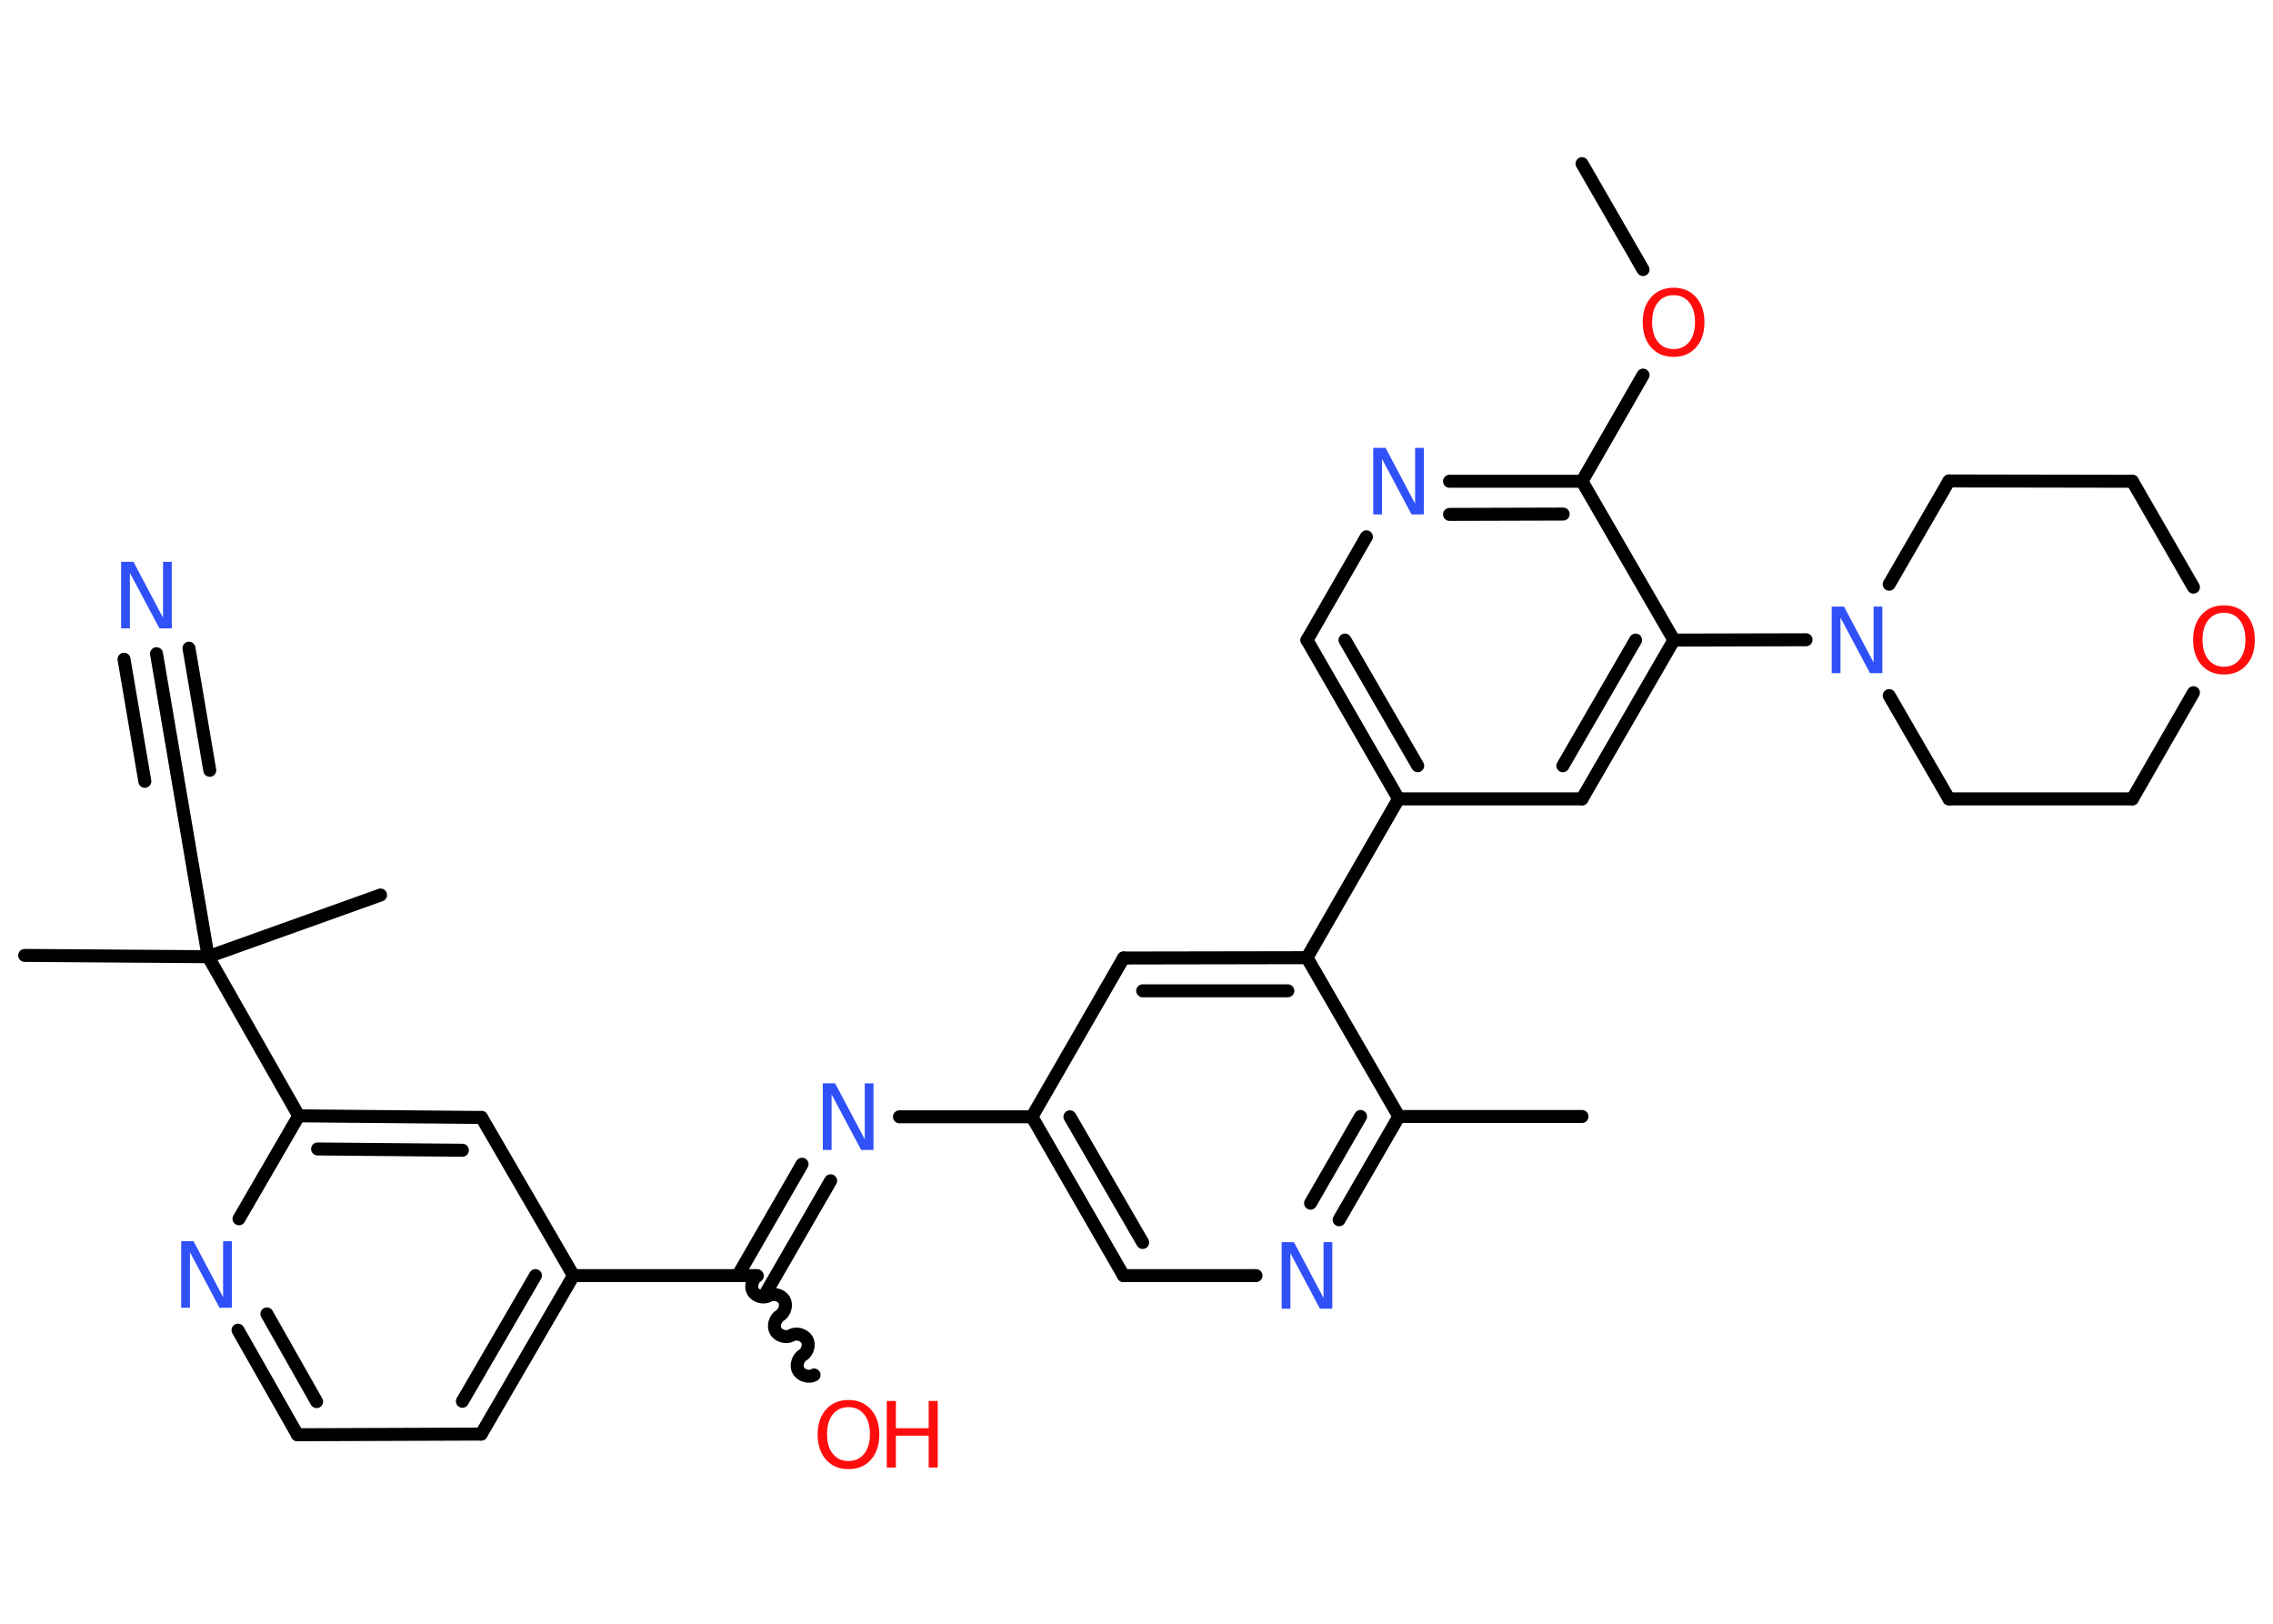 <?xml version='1.0' encoding='UTF-8'?>
<!DOCTYPE svg PUBLIC "-//W3C//DTD SVG 1.1//EN" "http://www.w3.org/Graphics/SVG/1.1/DTD/svg11.dtd">
<svg version='1.2' xmlns='http://www.w3.org/2000/svg' xmlns:xlink='http://www.w3.org/1999/xlink' width='70.0mm' height='50.0mm' viewBox='0 0 70.0 50.0'>
  <desc>Generated by the Chemistry Development Kit (http://github.com/cdk)</desc>
  <g stroke-linecap='round' stroke-linejoin='round' stroke='#000000' stroke-width='.4' fill='#3050F8'>
    <rect x='.0' y='.0' width='70.0' height='50.0' fill='#FFFFFF' stroke='none'/>
    <g id='mol1' class='mol'>
      <line id='mol1bnd1' class='bond' x1='48.72' y1='5.04' x2='50.6' y2='8.3'/>
      <line id='mol1bnd2' class='bond' x1='50.6' y1='11.55' x2='48.72' y2='14.82'/>
      <g id='mol1bnd3' class='bond'>
        <line x1='48.72' y1='14.82' x2='44.64' y2='14.82'/>
        <line x1='48.14' y1='15.83' x2='44.64' y2='15.84'/>
      </g>
      <line id='mol1bnd4' class='bond' x1='42.08' y1='16.53' x2='40.25' y2='19.71'/>
      <g id='mol1bnd5' class='bond'>
        <line x1='40.25' y1='19.71' x2='43.07' y2='24.6'/>
        <line x1='41.42' y1='19.71' x2='43.66' y2='23.58'/>
      </g>
      <line id='mol1bnd6' class='bond' x1='43.07' y1='24.6' x2='40.25' y2='29.49'/>
      <g id='mol1bnd7' class='bond'>
        <line x1='40.25' y1='29.49' x2='34.6' y2='29.5'/>
        <line x1='39.66' y1='30.51' x2='35.19' y2='30.51'/>
      </g>
      <line id='mol1bnd8' class='bond' x1='34.6' y1='29.5' x2='31.78' y2='34.39'/>
      <line id='mol1bnd9' class='bond' x1='31.78' y1='34.39' x2='27.7' y2='34.39'/>
      <g id='mol1bnd10' class='bond'>
        <line x1='25.58' y1='36.36' x2='23.6' y2='39.79'/>
        <line x1='24.7' y1='35.85' x2='22.72' y2='39.28'/>
      </g>
      <path id='mol1bnd11' class='bond' d='M25.07 42.34c-.15 .09 -.39 .02 -.48 -.13c-.09 -.15 -.02 -.39 .13 -.48c.15 -.09 .22 -.33 .13 -.48c-.09 -.15 -.33 -.22 -.48 -.13c-.15 .09 -.39 .02 -.48 -.13c-.09 -.15 -.02 -.39 .13 -.48c.15 -.09 .22 -.33 .13 -.48c-.09 -.15 -.33 -.22 -.48 -.13c-.15 .09 -.39 .02 -.48 -.13c-.09 -.15 -.02 -.39 .13 -.48' fill='none' stroke='#000000' stroke-width='.4'/>
      <line id='mol1bnd12' class='bond' x1='23.31' y1='39.28' x2='17.66' y2='39.28'/>
      <g id='mol1bnd13' class='bond'>
        <line x1='14.82' y1='44.16' x2='17.66' y2='39.28'/>
        <line x1='14.24' y1='43.15' x2='16.49' y2='39.28'/>
      </g>
      <line id='mol1bnd14' class='bond' x1='14.82' y1='44.16' x2='9.16' y2='44.18'/>
      <g id='mol1bnd15' class='bond'>
        <line x1='7.33' y1='40.96' x2='9.16' y2='44.18'/>
        <line x1='8.22' y1='40.46' x2='9.75' y2='43.16'/>
      </g>
      <line id='mol1bnd16' class='bond' x1='7.36' y1='37.53' x2='9.2' y2='34.36'/>
      <line id='mol1bnd17' class='bond' x1='9.2' y1='34.36' x2='6.41' y2='29.46'/>
      <line id='mol1bnd18' class='bond' x1='6.41' y1='29.46' x2='.76' y2='29.42'/>
      <line id='mol1bnd19' class='bond' x1='6.41' y1='29.46' x2='11.72' y2='27.56'/>
      <line id='mol1bnd20' class='bond' x1='6.41' y1='29.46' x2='5.46' y2='23.89'/>
      <g id='mol1bnd21' class='bond'>
        <line x1='5.46' y1='23.89' x2='4.82' y2='20.13'/>
        <line x1='4.46' y1='24.06' x2='3.82' y2='20.3'/>
        <line x1='6.46' y1='23.72' x2='5.82' y2='19.96'/>
      </g>
      <g id='mol1bnd22' class='bond'>
        <line x1='14.83' y1='34.41' x2='9.2' y2='34.36'/>
        <line x1='14.24' y1='35.42' x2='9.78' y2='35.38'/>
      </g>
      <line id='mol1bnd23' class='bond' x1='17.66' y1='39.28' x2='14.83' y2='34.41'/>
      <g id='mol1bnd24' class='bond'>
        <line x1='31.78' y1='34.39' x2='34.6' y2='39.28'/>
        <line x1='32.95' y1='34.39' x2='35.19' y2='38.26'/>
      </g>
      <line id='mol1bnd25' class='bond' x1='34.6' y1='39.28' x2='38.68' y2='39.28'/>
      <g id='mol1bnd26' class='bond'>
        <line x1='41.24' y1='37.56' x2='43.08' y2='34.38'/>
        <line x1='40.36' y1='37.05' x2='41.9' y2='34.38'/>
      </g>
      <line id='mol1bnd27' class='bond' x1='40.25' y1='29.49' x2='43.08' y2='34.38'/>
      <line id='mol1bnd28' class='bond' x1='43.08' y1='34.38' x2='48.72' y2='34.38'/>
      <line id='mol1bnd29' class='bond' x1='43.07' y1='24.6' x2='48.72' y2='24.6'/>
      <g id='mol1bnd30' class='bond'>
        <line x1='48.72' y1='24.6' x2='51.55' y2='19.71'/>
        <line x1='48.13' y1='23.58' x2='50.37' y2='19.71'/>
      </g>
      <line id='mol1bnd31' class='bond' x1='48.72' y1='14.82' x2='51.55' y2='19.71'/>
      <line id='mol1bnd32' class='bond' x1='51.55' y1='19.71' x2='55.62' y2='19.7'/>
      <line id='mol1bnd33' class='bond' x1='58.18' y1='17.99' x2='60.02' y2='14.81'/>
      <line id='mol1bnd34' class='bond' x1='60.02' y1='14.81' x2='65.67' y2='14.82'/>
      <line id='mol1bnd35' class='bond' x1='65.67' y1='14.82' x2='67.55' y2='18.08'/>
      <line id='mol1bnd36' class='bond' x1='67.55' y1='21.33' x2='65.67' y2='24.6'/>
      <line id='mol1bnd37' class='bond' x1='65.67' y1='24.6' x2='60.02' y2='24.6'/>
      <line id='mol1bnd38' class='bond' x1='58.18' y1='21.42' x2='60.02' y2='24.6'/>
      <path id='mol1atm2' class='atom' d='M51.54 9.09q-.3 .0 -.48 .22q-.18 .22 -.18 .61q.0 .39 .18 .61q.18 .22 .48 .22q.3 .0 .48 -.22q.18 -.22 .18 -.61q.0 -.39 -.18 -.61q-.18 -.22 -.48 -.22zM51.54 8.86q.43 .0 .69 .29q.26 .29 .26 .77q.0 .49 -.26 .78q-.26 .29 -.69 .29q-.43 .0 -.69 -.29q-.26 -.29 -.26 -.78q.0 -.48 .26 -.77q.26 -.29 .69 -.29z' stroke='none' fill='#FF0D0D'/>
      <path id='mol1atm4' class='atom' d='M42.3 13.79h.37l.91 1.72v-1.72h.27v2.05h-.38l-.91 -1.71v1.71h-.27v-2.05z' stroke='none'/>
      <path id='mol1atm10' class='atom' d='M25.35 33.36h.37l.91 1.72v-1.72h.27v2.05h-.38l-.91 -1.71v1.71h-.27v-2.05z' stroke='none'/>
      <g id='mol1atm12' class='atom'>
        <path d='M26.13 43.33q-.3 .0 -.48 .22q-.18 .22 -.18 .61q.0 .39 .18 .61q.18 .22 .48 .22q.3 .0 .48 -.22q.18 -.22 .18 -.61q.0 -.39 -.18 -.61q-.18 -.22 -.48 -.22zM26.13 43.11q.43 .0 .69 .29q.26 .29 .26 .77q.0 .49 -.26 .78q-.26 .29 -.69 .29q-.43 .0 -.69 -.29q-.26 -.29 -.26 -.78q.0 -.48 .26 -.77q.26 -.29 .69 -.29z' stroke='none' fill='#FF0D0D'/>
        <path d='M27.31 43.14h.28v.84h1.01v-.84h.28v2.05h-.28v-.98h-1.01v.98h-.28v-2.05z' stroke='none' fill='#FF0D0D'/>
      </g>
      <path id='mol1atm16' class='atom' d='M5.59 38.22h.37l.91 1.72v-1.72h.27v2.05h-.38l-.91 -1.71v1.71h-.27v-2.05z' stroke='none'/>
      <path id='mol1atm22' class='atom' d='M3.74 17.3h.37l.91 1.72v-1.72h.27v2.05h-.38l-.91 -1.71v1.71h-.27v-2.05z' stroke='none'/>
      <path id='mol1atm25' class='atom' d='M39.48 38.25h.37l.91 1.72v-1.72h.27v2.05h-.38l-.91 -1.71v1.71h-.27v-2.05z' stroke='none'/>
      <path id='mol1atm30' class='atom' d='M56.42 18.68h.37l.91 1.72v-1.72h.27v2.05h-.38l-.91 -1.71v1.71h-.27v-2.05z' stroke='none'/>
      <path id='mol1atm33' class='atom' d='M68.49 18.87q-.3 .0 -.48 .22q-.18 .22 -.18 .61q.0 .39 .18 .61q.18 .22 .48 .22q.3 .0 .48 -.22q.18 -.22 .18 -.61q.0 -.39 -.18 -.61q-.18 -.22 -.48 -.22zM68.49 18.64q.43 .0 .69 .29q.26 .29 .26 .77q.0 .49 -.26 .78q-.26 .29 -.69 .29q-.43 .0 -.69 -.29q-.26 -.29 -.26 -.78q.0 -.48 .26 -.77q.26 -.29 .69 -.29z' stroke='none' fill='#FF0D0D'/>
    </g>
  </g>
</svg>
